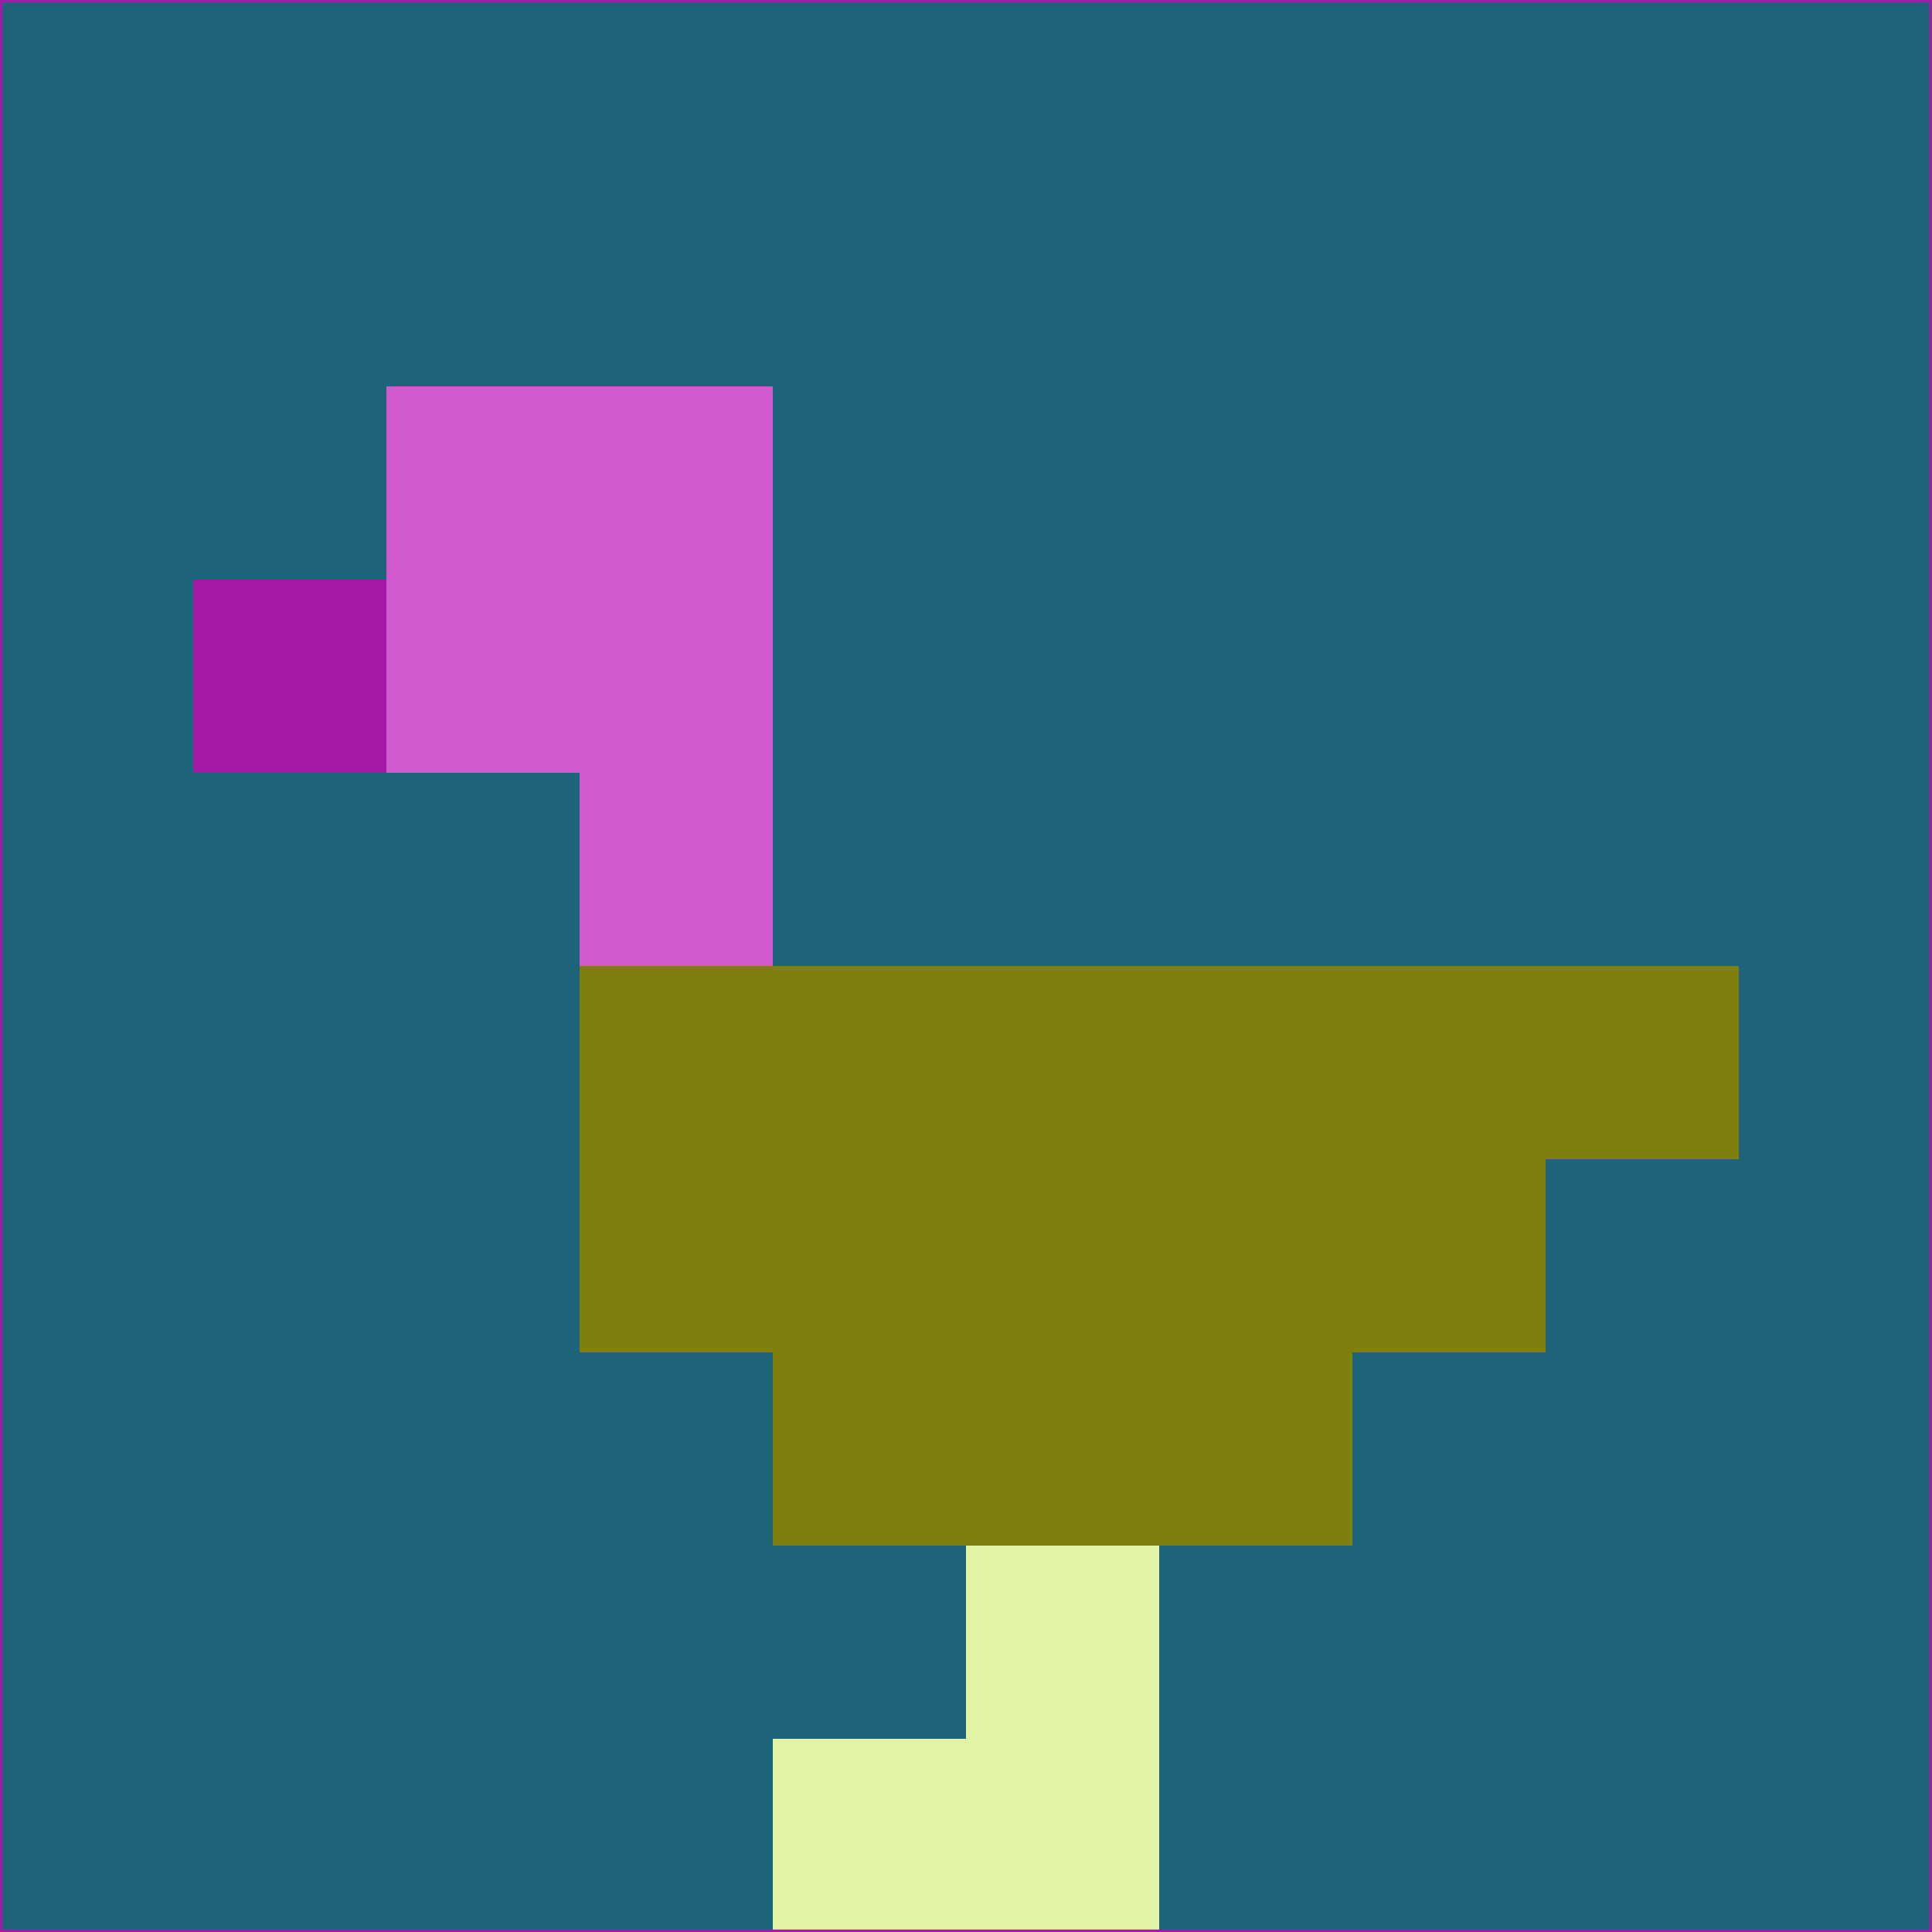 <svg xmlns="http://www.w3.org/2000/svg" version="1.1" width="785" height="785">
  <title>'goose-pfp-694263' by Dmitri Cherniak (Cyberpunk Edition)</title>
  <desc>
    seed=172237
    backgroundColor=#1d647b
    padding=20
    innerPadding=0
    timeout=500
    dimension=1
    border=false
    Save=function(){return n.handleSave()}
    frame=12

    Rendered at 2024-09-15T22:37:01.092Z
    Generated in 1ms
    Modified for Cyberpunk theme with new color scheme
  </desc>
  <defs/>
  <rect width="100%" height="100%" fill="#1d647b"/>
  <g>
    <g id="0-0">
      <rect x="0" y="0" height="785" width="785" fill="#1d647b"/>
      <g>
        <!-- Neon blue -->
        <rect id="0-0-2-2-2-2" x="157" y="157" width="157" height="157" fill="#d05acd"/>
        <rect id="0-0-3-2-1-4" x="235.5" y="157" width="78.5" height="314" fill="#d05acd"/>
        <!-- Electric purple -->
        <rect id="0-0-4-5-5-1" x="314" y="392.5" width="392.5" height="78.5" fill="#807f0e"/>
        <rect id="0-0-3-5-5-2" x="235.5" y="392.5" width="392.5" height="157" fill="#807f0e"/>
        <rect id="0-0-4-5-3-3" x="314" y="392.5" width="235.5" height="235.5" fill="#807f0e"/>
        <!-- Neon pink -->
        <rect id="0-0-1-3-1-1" x="78.5" y="235.5" width="78.5" height="78.5" fill="#a519a7"/>
        <!-- Cyber yellow -->
        <rect id="0-0-5-8-1-2" x="392.5" y="628" width="78.5" height="157" fill="#e1f4a6"/>
        <rect id="0-0-4-9-2-1" x="314" y="706.5" width="157" height="78.5" fill="#e1f4a6"/>
      </g>
      <rect x="0" y="0" stroke="#a519a7" stroke-width="2" height="785" width="785" fill="none"/>
    </g>
  </g>
  <script xmlns=""/>
</svg>